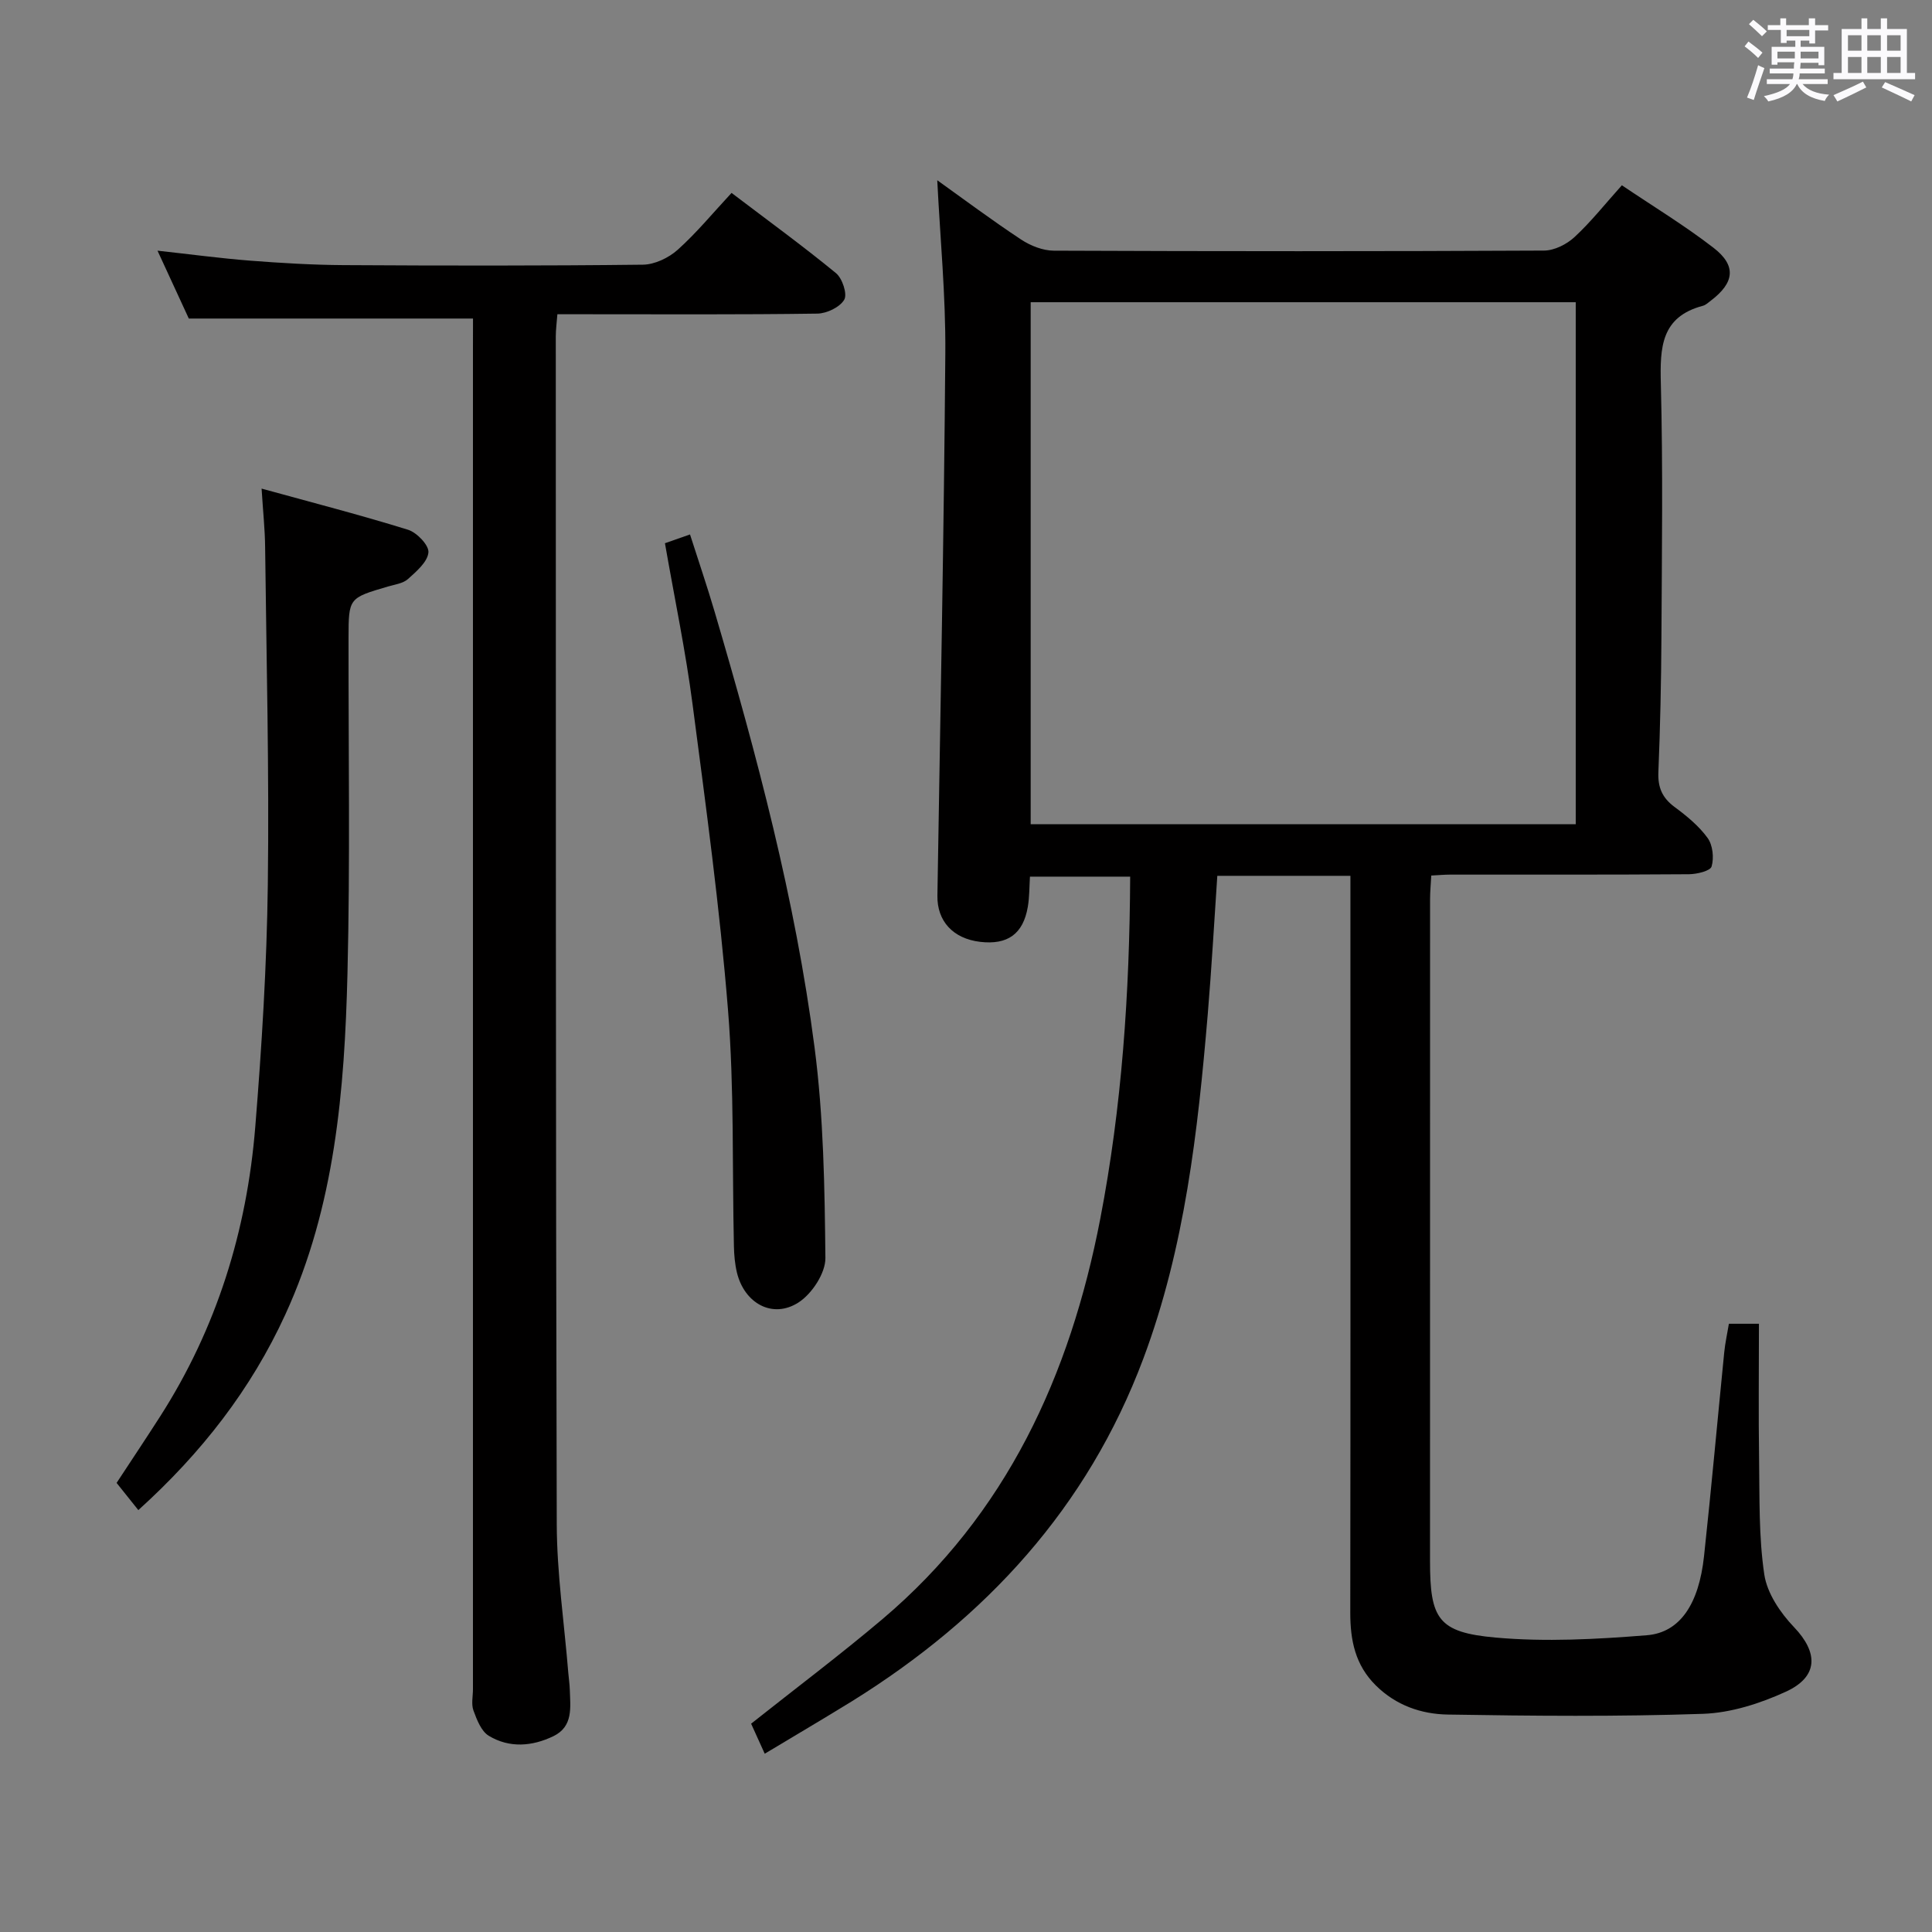 <svg enable-background="new 0 0 400 400" viewBox="0 0 400 400" xmlns="http://www.w3.org/2000/svg"><rect x="0" y="0" width="400" height="400" fill="#808080" stroke="none"/><path d="m361.2 9.6.8-1c.9.7 1.9 1.4 2.9 2.3l-.9 1.1c-1-1-2-1.8-2.8-2.4zm.5 10.6c.9-2.1 1.6-4.3 2.3-6.7.4.2.8.4 1.3.6-.7 2.1-1.5 4.3-2.2 6.6zm.4-15.2.9-.9c1 .8 2 1.6 2.8 2.4l-1 1c-.9-.9-1.8-1.7-2.7-2.5zm12.5-1.2h1.2v1.4h2.7v1.1h-2.7v2.7h-1.2v-.6h-1.8v1.3h4.9v3.8h-1.2v-.5h-3.7c0 .4-.1.9-.1 1.2h5.1v1h-5.2c0 .5-.1.9-.2 1.2h6v1h-5.2c1.1 1.3 2.9 2 5.5 2.2-.4.4-.7.8-.9 1.3-2.9-.5-4.8-1.6-5.7-3.5h-.1c-.8 1.7-2.7 2.9-5.9 3.6-.2-.4-.6-.8-.9-1.1 2.8-.6 4.6-1.4 5.4-2.5h-4.8v-1h5.3c.1-.3.2-.7.2-1.2h-4.9v-1h5c0-.4 0-.8.1-1.3h-3.5v.5h-1.2v-3.7h4.9v-1.3h-1.8v.5h-1.2v-2.7h-2.7v-1h2.6v-1.4h1.2v1.4h4.7v-1.4zm-6.6 8.3h3.6c0-.4 0-.9 0-1.4h-3.6zm1.9-4.6h4.7v-1.3h-4.7zm6.6 3.2h-3.7v1.4h3.7z" fill="#fbfafc"/><path d="m385.3 3.8h1.3v2.2h2.8v-2.2h1.3v2.2h4.1v9.1h1.7v1.3h-16.9v-1.3h1.7v-9.1h4.1v-2.2zm.4 13.1.7 1.2c-1.8.9-3.8 1.9-6 2.9-.2-.4-.5-.8-.8-1.3 2.3-1 4.3-1.9 6.1-2.8zm-3.1-6.4h2.8v-3.2h-2.8zm0 4.6h2.8v-3.3h-2.8zm4-4.6h2.8v-3.2h-2.8zm0 4.6h2.8v-3.3h-2.8zm3.7 1.9c2.1.9 4.1 1.8 6.1 2.7l-.7 1.3c-2.2-1.1-4.2-2-6.1-2.9zm3.2-9.7h-2.8v3.2h2.8v-3.1zm-2.8 7.8h2.8v-3.3h-2.8z" fill="#fbfafc"/><g fill="#010000"><path d="m158.33 363.09c-1.16-2.56-2.03-4.48-2.82-6.22 9.25-7.34 18.42-14.23 27.17-21.63 25.72-21.75 38.87-50.53 45.11-82.86 4.49-23.24 6.08-46.78 6.2-70.88-6.97 0-13.68 0-20.75 0-.13 2.04-.09 4.18-.44 6.24-.96 5.63-4.19 7.93-9.87 7.26-5.65-.67-8.93-4.33-8.85-9.55.61-37.45 1.35-74.89 1.64-112.34.09-11.93-1.08-23.86-1.67-35.79 5.48 3.92 11.31 8.28 17.37 12.28 1.94 1.28 4.49 2.29 6.76 2.3 33.83.14 67.66.15 101.49-.02 2.14-.01 4.69-1.29 6.31-2.79 3.4-3.14 6.3-6.82 9.81-10.73 6.43 4.34 12.96 8.3 18.96 12.93 4.81 3.71 4.36 7.23-.52 10.94-.53.4-1.06.92-1.67 1.08-8.69 2.3-8.89 8.66-8.7 16.13.45 17.49.21 34.99.12 52.49-.05 9.31-.25 18.63-.63 27.94-.13 3.16.8 5.31 3.33 7.19 2.52 1.86 5.05 3.93 6.86 6.43 1.07 1.47 1.35 4.12.83 5.9-.27.94-3.04 1.59-4.68 1.61-16.5.12-33 .07-49.49.08-1.14 0-2.29.11-3.87.19-.09 1.73-.25 3.34-.25 4.94-.01 45.66-.02 91.32-.01 136.99 0 11.98 1.66 14.77 13.57 15.84 10.35.93 20.92.35 31.32-.48 6.9-.55 10.78-6.52 11.84-16.36 1.52-14.05 2.78-28.12 4.18-42.18.19-1.94.62-3.86.97-5.95h6.22c0 9.47-.11 18.76.03 28.04.12 7.97-.09 16.04 1.08 23.88.58 3.88 3.32 7.93 6.15 10.89 5.03 5.26 5.11 10.25-1.69 13.37-5.33 2.44-11.37 4.38-17.16 4.58-17.59.6-35.22.44-52.82.15-5.48-.09-10.72-1.88-14.91-6.03-4.27-4.22-5.29-9.33-5.29-15.03.06-48.66.03-97.32.03-145.99 0-2.12 0-4.25 0-6.6-9.39 0-18.16 0-27.56 0-.65 9.58-1.18 19.14-1.98 28.68-2.05 24.2-4.73 48.27-13.33 71.26-11.58 30.92-32.63 53.72-60.29 70.93-5.79 3.57-11.67 7.02-18.1 10.89zm167.91-300.52c-37.9 0-75.44 0-112.85 0v108.07h112.85c0-36.2 0-72.1 0-108.07z"/><path d="m97.93 65.95c-19.7 0-38.76 0-58.84 0-1.69-3.67-3.89-8.42-6.48-14.05 6.85.75 12.97 1.58 19.11 2.06 6.46.5 12.95.89 19.42.93 20.66.12 41.32.15 61.97-.09 2.44-.03 5.32-1.41 7.18-3.07 3.93-3.52 7.32-7.65 11.17-11.79 7.73 5.87 14.84 11.04 21.62 16.61 1.32 1.08 2.39 4.34 1.71 5.5-.91 1.56-3.63 2.86-5.59 2.88-15.99.23-31.98.13-47.98.13-1.81 0-3.62 0-5.82 0-.13 1.74-.33 3.17-.33 4.6.02 81.96-.03 163.93.2 245.89.03 10.27 1.56 20.54 2.39 30.8.09 1.16.28 2.31.31 3.47.11 3.64.75 7.62-3.38 9.63-4.4 2.13-9.12 2.51-13.39-.07-1.56-.94-2.47-3.31-3.17-5.22-.49-1.32-.11-2.96-.11-4.46 0-92.46 0-184.92 0-277.38.01-2.14.01-4.3.01-6.37z"/><path d="m28.64 312.65c-1.7-2.12-3.03-3.79-4.5-5.63 3.06-4.67 6.09-9.19 9.02-13.77 11.71-18.28 17.95-38.45 19.69-59.93 1.35-16.71 2.39-33.48 2.6-50.24.3-23.29-.29-46.59-.56-69.89-.04-3.61-.43-7.21-.73-12.03 10.45 2.88 20.46 5.46 30.32 8.52 1.83.57 4.37 3.23 4.22 4.7-.19 1.98-2.49 3.93-4.23 5.5-1.02.92-2.71 1.13-4.14 1.55-8.16 2.39-8.15 2.38-8.17 10.7-.03 23.15.35 46.3-.22 69.44-.6 24.13-2.58 48.17-12.86 70.57-7.09 15.47-17.32 28.65-30.44 40.51z"/><path d="m137.67 112.47c1.78-.62 3.15-1.11 5.19-1.82 1.74 5.45 3.54 10.71 5.11 16.05 8.72 29.62 16.68 59.46 20.67 90.12 1.88 14.41 2.1 29.08 2.25 43.64.03 3.12-2.78 7.4-5.55 9.19-5.36 3.47-11.23.21-12.77-6.19-.42-1.76-.58-3.61-.62-5.42-.37-16.3.08-32.67-1.22-48.89-1.7-21.16-4.58-42.24-7.34-63.31-1.43-11-3.72-21.89-5.72-33.37z"/></g></svg>